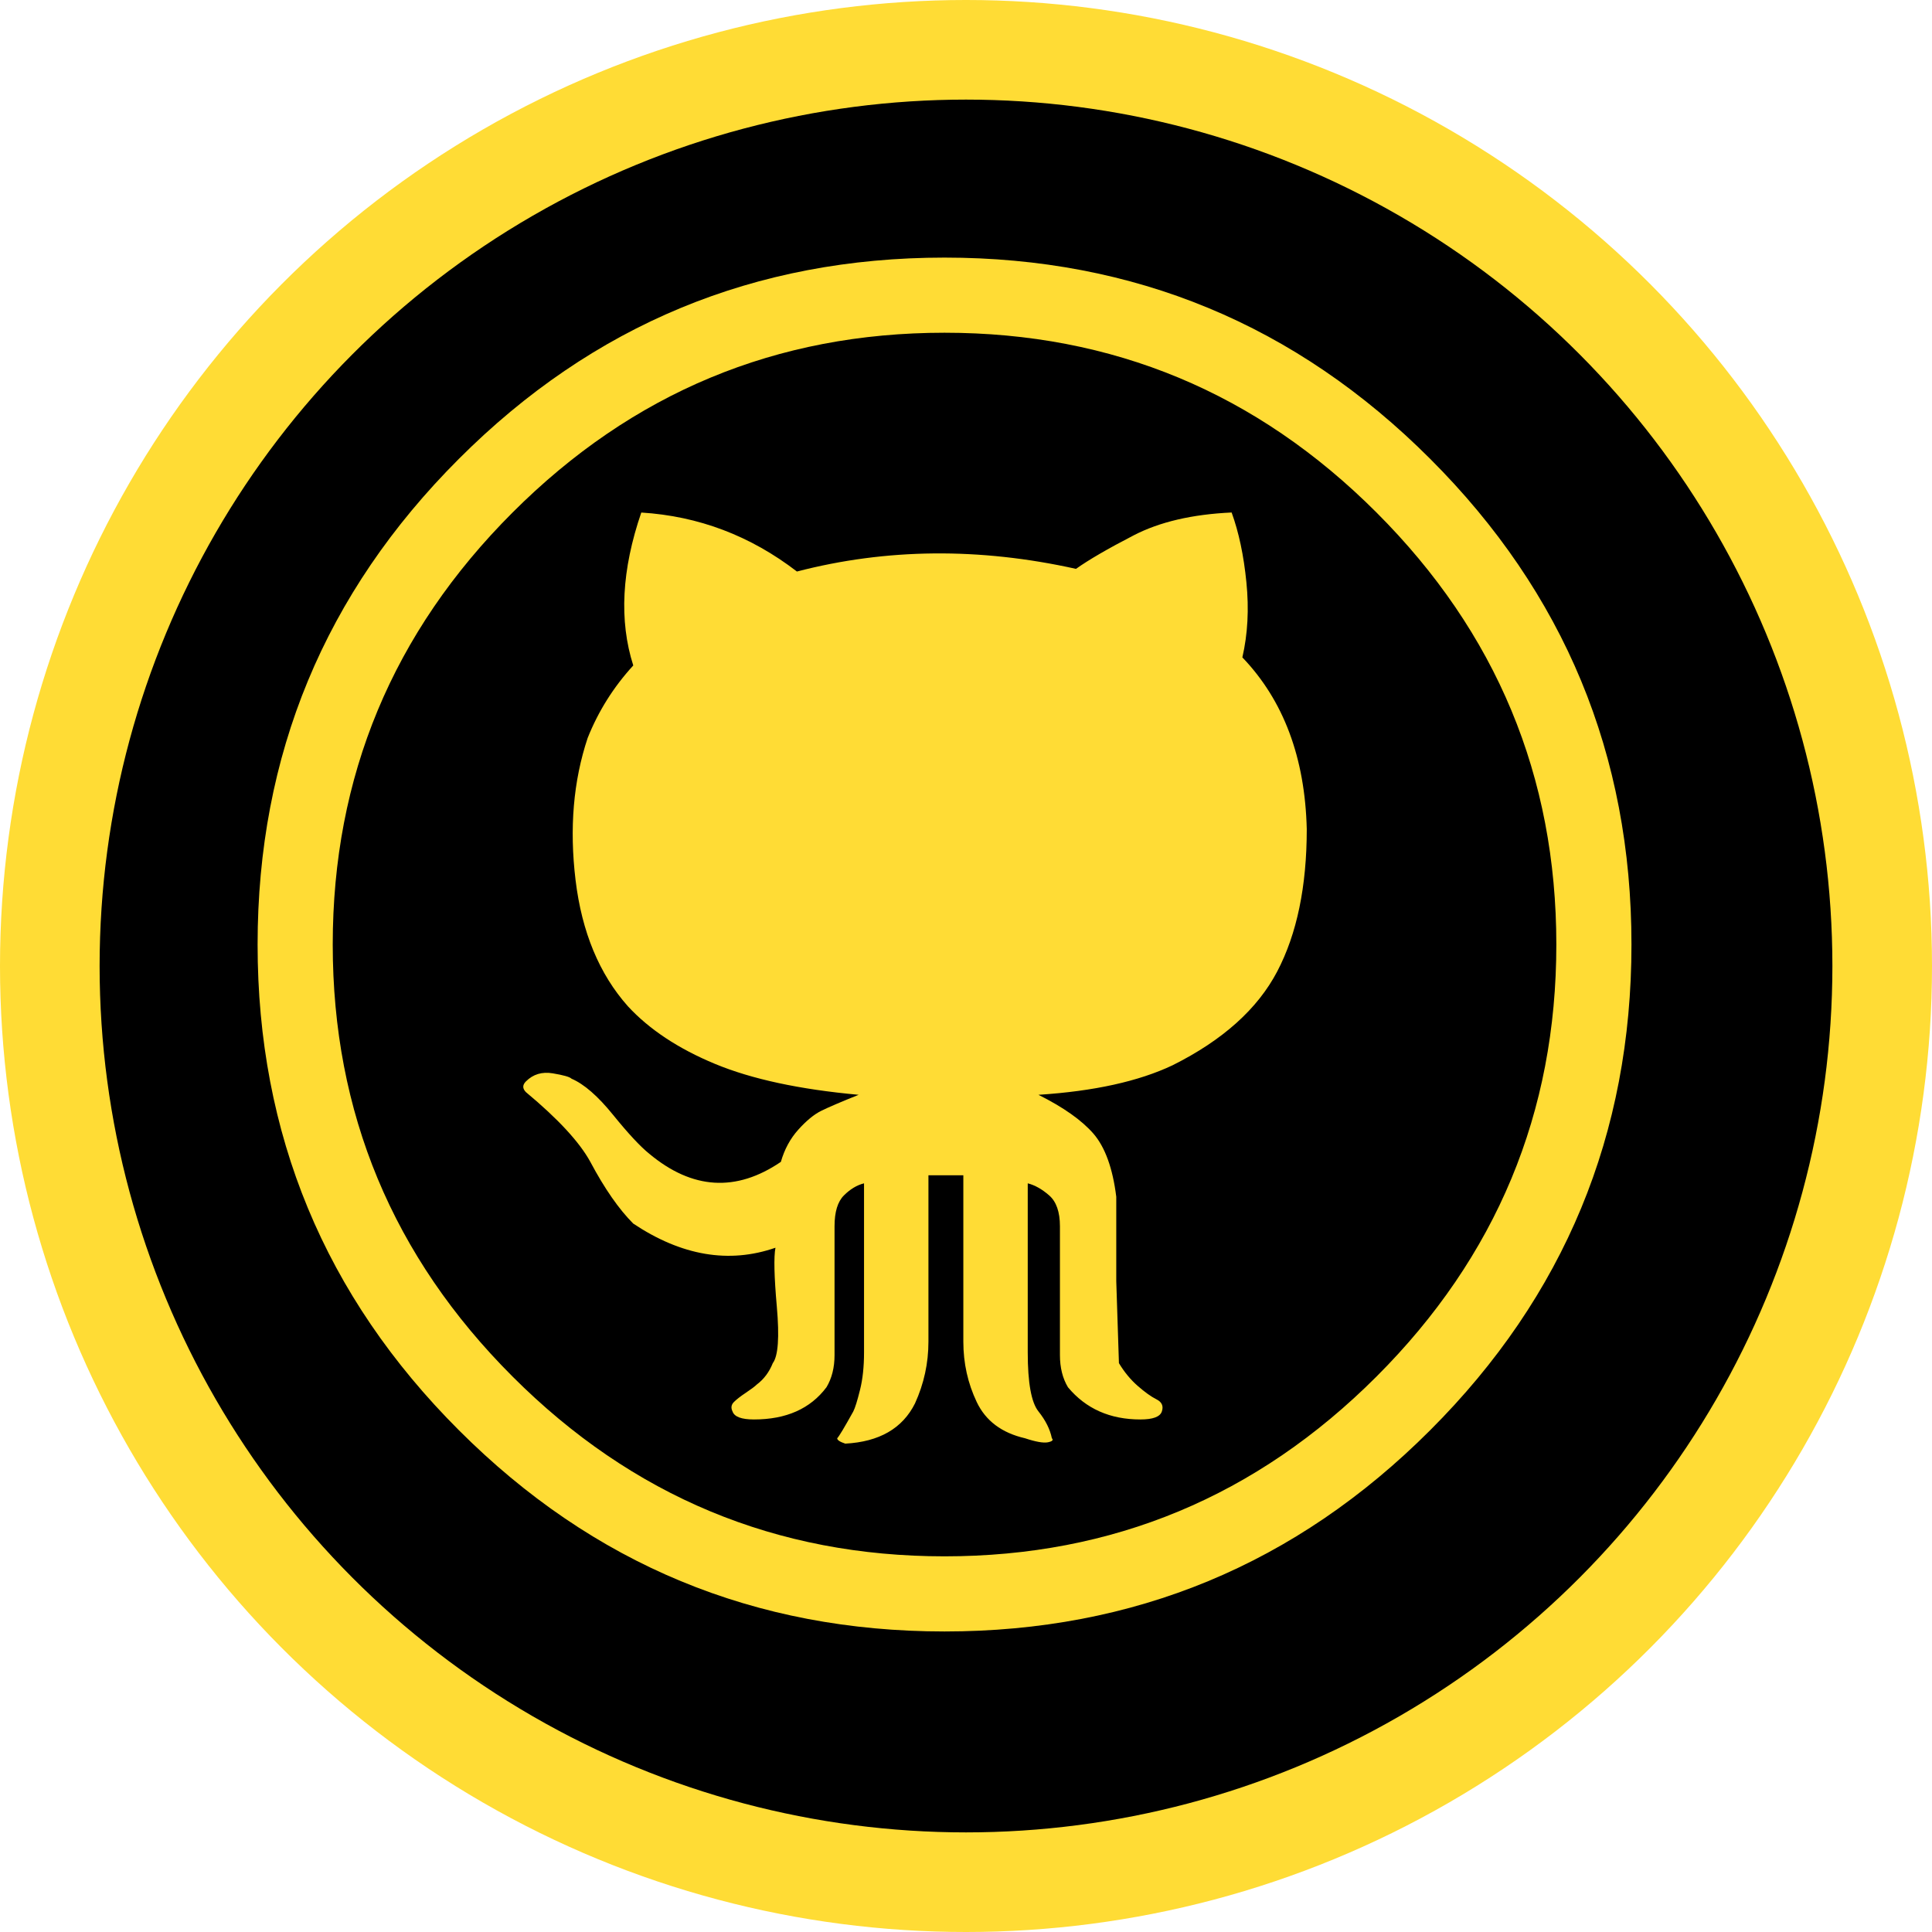 <svg width="45" height="45" viewBox="0 0 45 45" fill="none" xmlns="http://www.w3.org/2000/svg">
<circle cx="22.5" cy="22.5" r="22.5" fill="#FFDC35"/>
<circle cx="22.5" cy="22.5" r="20.18" fill="black"/>
<g clip-path="url(#clip0_9_20)">
<path d="M6 22C6 17.583 7.562 13.812 10.688 10.688C13.812 7.562 17.583 6 22 6C26.417 6 30.188 7.562 33.312 10.688C36.438 13.812 38 17.583 38 22C38 26.417 36.438 30.188 33.312 33.312C30.188 36.438 26.417 38 22 38C17.583 38 13.812 36.438 10.688 33.312C7.562 30.188 6 26.417 6 22ZM7.75 22C7.75 25.917 9.146 29.271 11.938 32.062C14.729 34.854 18.083 36.25 22 36.25C25.917 36.25 29.271 34.854 32.062 32.062C34.854 29.271 36.25 25.917 36.25 22C36.25 18.083 34.854 14.729 32.062 11.938C29.271 9.146 25.917 7.75 22 7.75C18.083 7.75 14.729 9.146 11.938 11.938C9.146 14.729 7.75 18.083 7.75 22ZM12.25 25.438C12.167 25.354 12.167 25.271 12.25 25.188C12.417 25.021 12.625 24.958 12.875 25C13.125 25.042 13.271 25.083 13.312 25.125C13.604 25.25 13.927 25.531 14.281 25.969C14.635 26.406 14.917 26.708 15.125 26.875C16.125 27.708 17.146 27.771 18.188 27.062C18.271 26.771 18.406 26.521 18.594 26.312C18.781 26.104 18.958 25.958 19.125 25.875C19.292 25.792 19.583 25.667 20 25.5C18.625 25.375 17.51 25.135 16.656 24.781C15.802 24.427 15.125 23.979 14.625 23.438C13.958 22.688 13.552 21.708 13.406 20.5C13.26 19.292 13.354 18.188 13.688 17.188C13.938 16.562 14.292 16 14.75 15.5C14.417 14.458 14.479 13.271 14.937 11.938C16.271 12.021 17.479 12.479 18.562 13.312C20.646 12.771 22.812 12.75 25.062 13.25C25.354 13.042 25.802 12.781 26.406 12.469C27.01 12.156 27.771 11.979 28.687 11.937C28.854 12.396 28.969 12.937 29.031 13.562C29.094 14.187 29.062 14.771 28.937 15.312C29.896 16.312 30.396 17.646 30.437 19.312C30.437 20.646 30.208 21.75 29.75 22.625C29.292 23.5 28.479 24.229 27.312 24.812C26.521 25.187 25.479 25.417 24.187 25.5C24.771 25.792 25.198 26.094 25.469 26.406C25.739 26.719 25.917 27.208 26 27.875V29.844L26.062 31.75C26.187 31.958 26.333 32.135 26.5 32.281C26.667 32.427 26.812 32.531 26.938 32.594C27.062 32.656 27.104 32.75 27.062 32.875C27.021 33 26.854 33.062 26.562 33.062C25.854 33.062 25.292 32.812 24.875 32.312C24.75 32.104 24.688 31.854 24.688 31.562V28.562C24.688 28.229 24.604 27.989 24.438 27.844C24.271 27.698 24.104 27.604 23.938 27.562V31.5C23.938 32.208 24.021 32.667 24.188 32.875C24.354 33.083 24.458 33.292 24.5 33.5C24.542 33.542 24.51 33.573 24.406 33.594C24.302 33.614 24.125 33.583 23.875 33.5C23.333 33.375 22.958 33.094 22.75 32.656C22.542 32.219 22.438 31.75 22.438 31.25V27.375H21.625V31.25C21.625 31.75 21.521 32.229 21.312 32.688C21.021 33.271 20.479 33.583 19.688 33.625C19.562 33.583 19.5 33.542 19.5 33.5C19.542 33.458 19.667 33.25 19.875 32.875C19.917 32.792 19.969 32.625 20.031 32.375C20.094 32.125 20.125 31.833 20.125 31.5V27.562C19.958 27.604 19.802 27.698 19.656 27.844C19.51 27.99 19.438 28.229 19.438 28.562V31.562C19.438 31.854 19.375 32.104 19.25 32.312C18.875 32.812 18.312 33.062 17.562 33.062C17.271 33.062 17.104 33 17.062 32.875C17.021 32.792 17.031 32.719 17.094 32.656C17.156 32.594 17.25 32.521 17.375 32.438C17.5 32.354 17.583 32.292 17.625 32.25C17.792 32.125 17.917 31.958 18 31.75C18.125 31.583 18.156 31.146 18.094 30.438C18.031 29.729 18.021 29.271 18.062 29.062C16.979 29.438 15.875 29.25 14.75 28.5C14.417 28.167 14.083 27.688 13.75 27.062C13.5 26.604 13 26.062 12.25 25.438Z" fill="#FFDC35"/>
</g>
<defs>
<clipPath id="clip0_9_20">
<rect width="32" height="32" fill="white" transform="translate(6 6)"/>
</clipPath>
</defs>
</svg>
